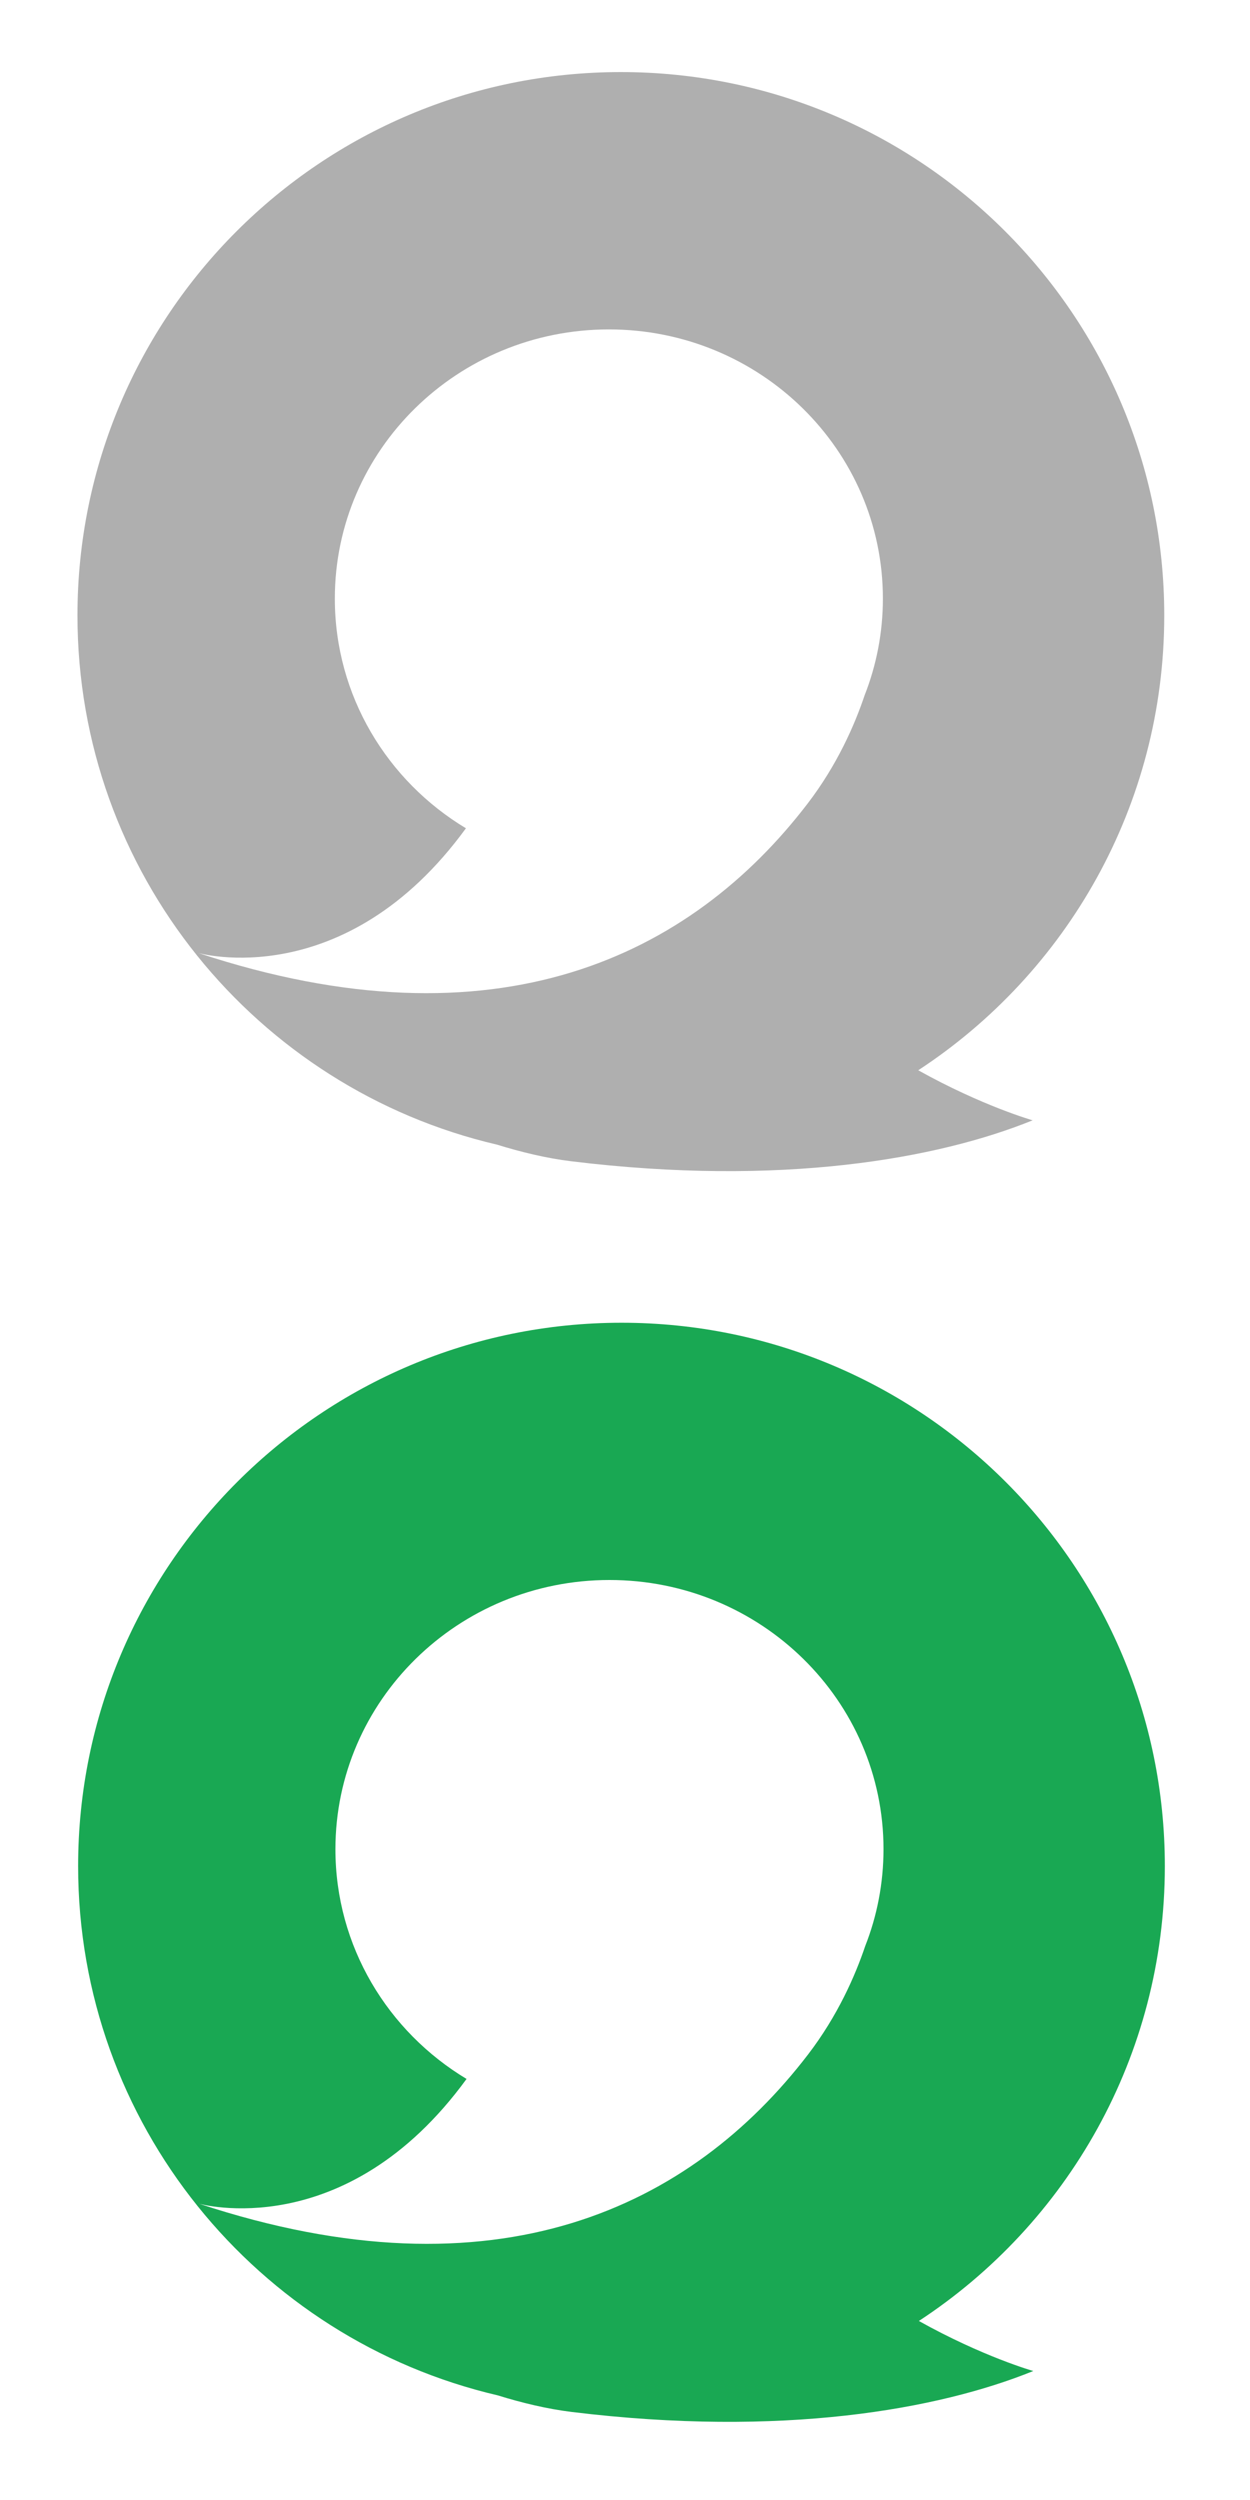 <?xml version="1.0" encoding="utf-8"?>
<!-- Generator: Adobe Illustrator 16.0.0, SVG Export Plug-In . SVG Version: 6.00 Build 0)  -->
<!DOCTYPE svg PUBLIC "-//W3C//DTD SVG 1.1//EN" "http://www.w3.org/Graphics/SVG/1.1/DTD/svg11.dtd">
<svg version="1.1" id="Layer_1" xmlns="http://www.w3.org/2000/svg" xmlns:xlink="http://www.w3.org/1999/xlink" x="0px" y="0px"
	 width="32px" height="64px" viewBox="0 -16 32 64" enable-background="new 0 -16 32 64" xml:space="preserve">
<path fill="#AFAFAF" d="M29.805-0.245c0-7.683-6.229-13.91-13.911-13.91c-7.683,0-13.911,6.228-13.911,13.91
	c0,6.591,4.585,12.113,10.741,13.548c0.607,0.188,1.26,0.348,1.903,0.426c5.372,0.656,9.378-0.063,11.809-1.049
	c0,0-1.289-0.366-2.929-1.281C27.3,8.915,29.805,4.628,29.805-0.245z M22.134,1.8c-0.255,0.76-0.704,1.787-1.465,2.779
	c-2.985,3.895-7.955,6.342-15.591,3.818c0,0,3.744,1.07,6.85-3.193c-2.013-1.211-3.356-3.392-3.356-5.88
	c0-3.806,3.141-6.891,7.015-6.891s7.015,3.085,7.015,6.891C22.602,0.196,22.436,1.031,22.134,1.8z"/>
<path fill="#19A853" d="M29.82,31.772c0-7.682-6.229-13.91-13.909-13.91C8.228,17.862,2,24.091,2,31.772
	c0,6.593,4.585,12.113,10.741,13.549c0.607,0.188,1.26,0.348,1.903,0.426c5.372,0.656,9.377-0.063,11.808-1.049
	c0,0-1.289-0.365-2.929-1.281C27.316,40.933,29.82,36.646,29.82,31.772z M22.15,33.817c-0.256,0.76-0.705,1.787-1.465,2.779
	c-2.985,3.895-7.955,6.342-15.591,3.818c0,0,3.744,1.069,6.85-3.193c-2.014-1.211-3.357-3.393-3.357-5.881
	c0-3.806,3.141-6.892,7.016-6.892c3.874,0,7.015,3.086,7.015,6.892C22.617,32.214,22.452,33.05,22.15,33.817z"/>
</svg>
